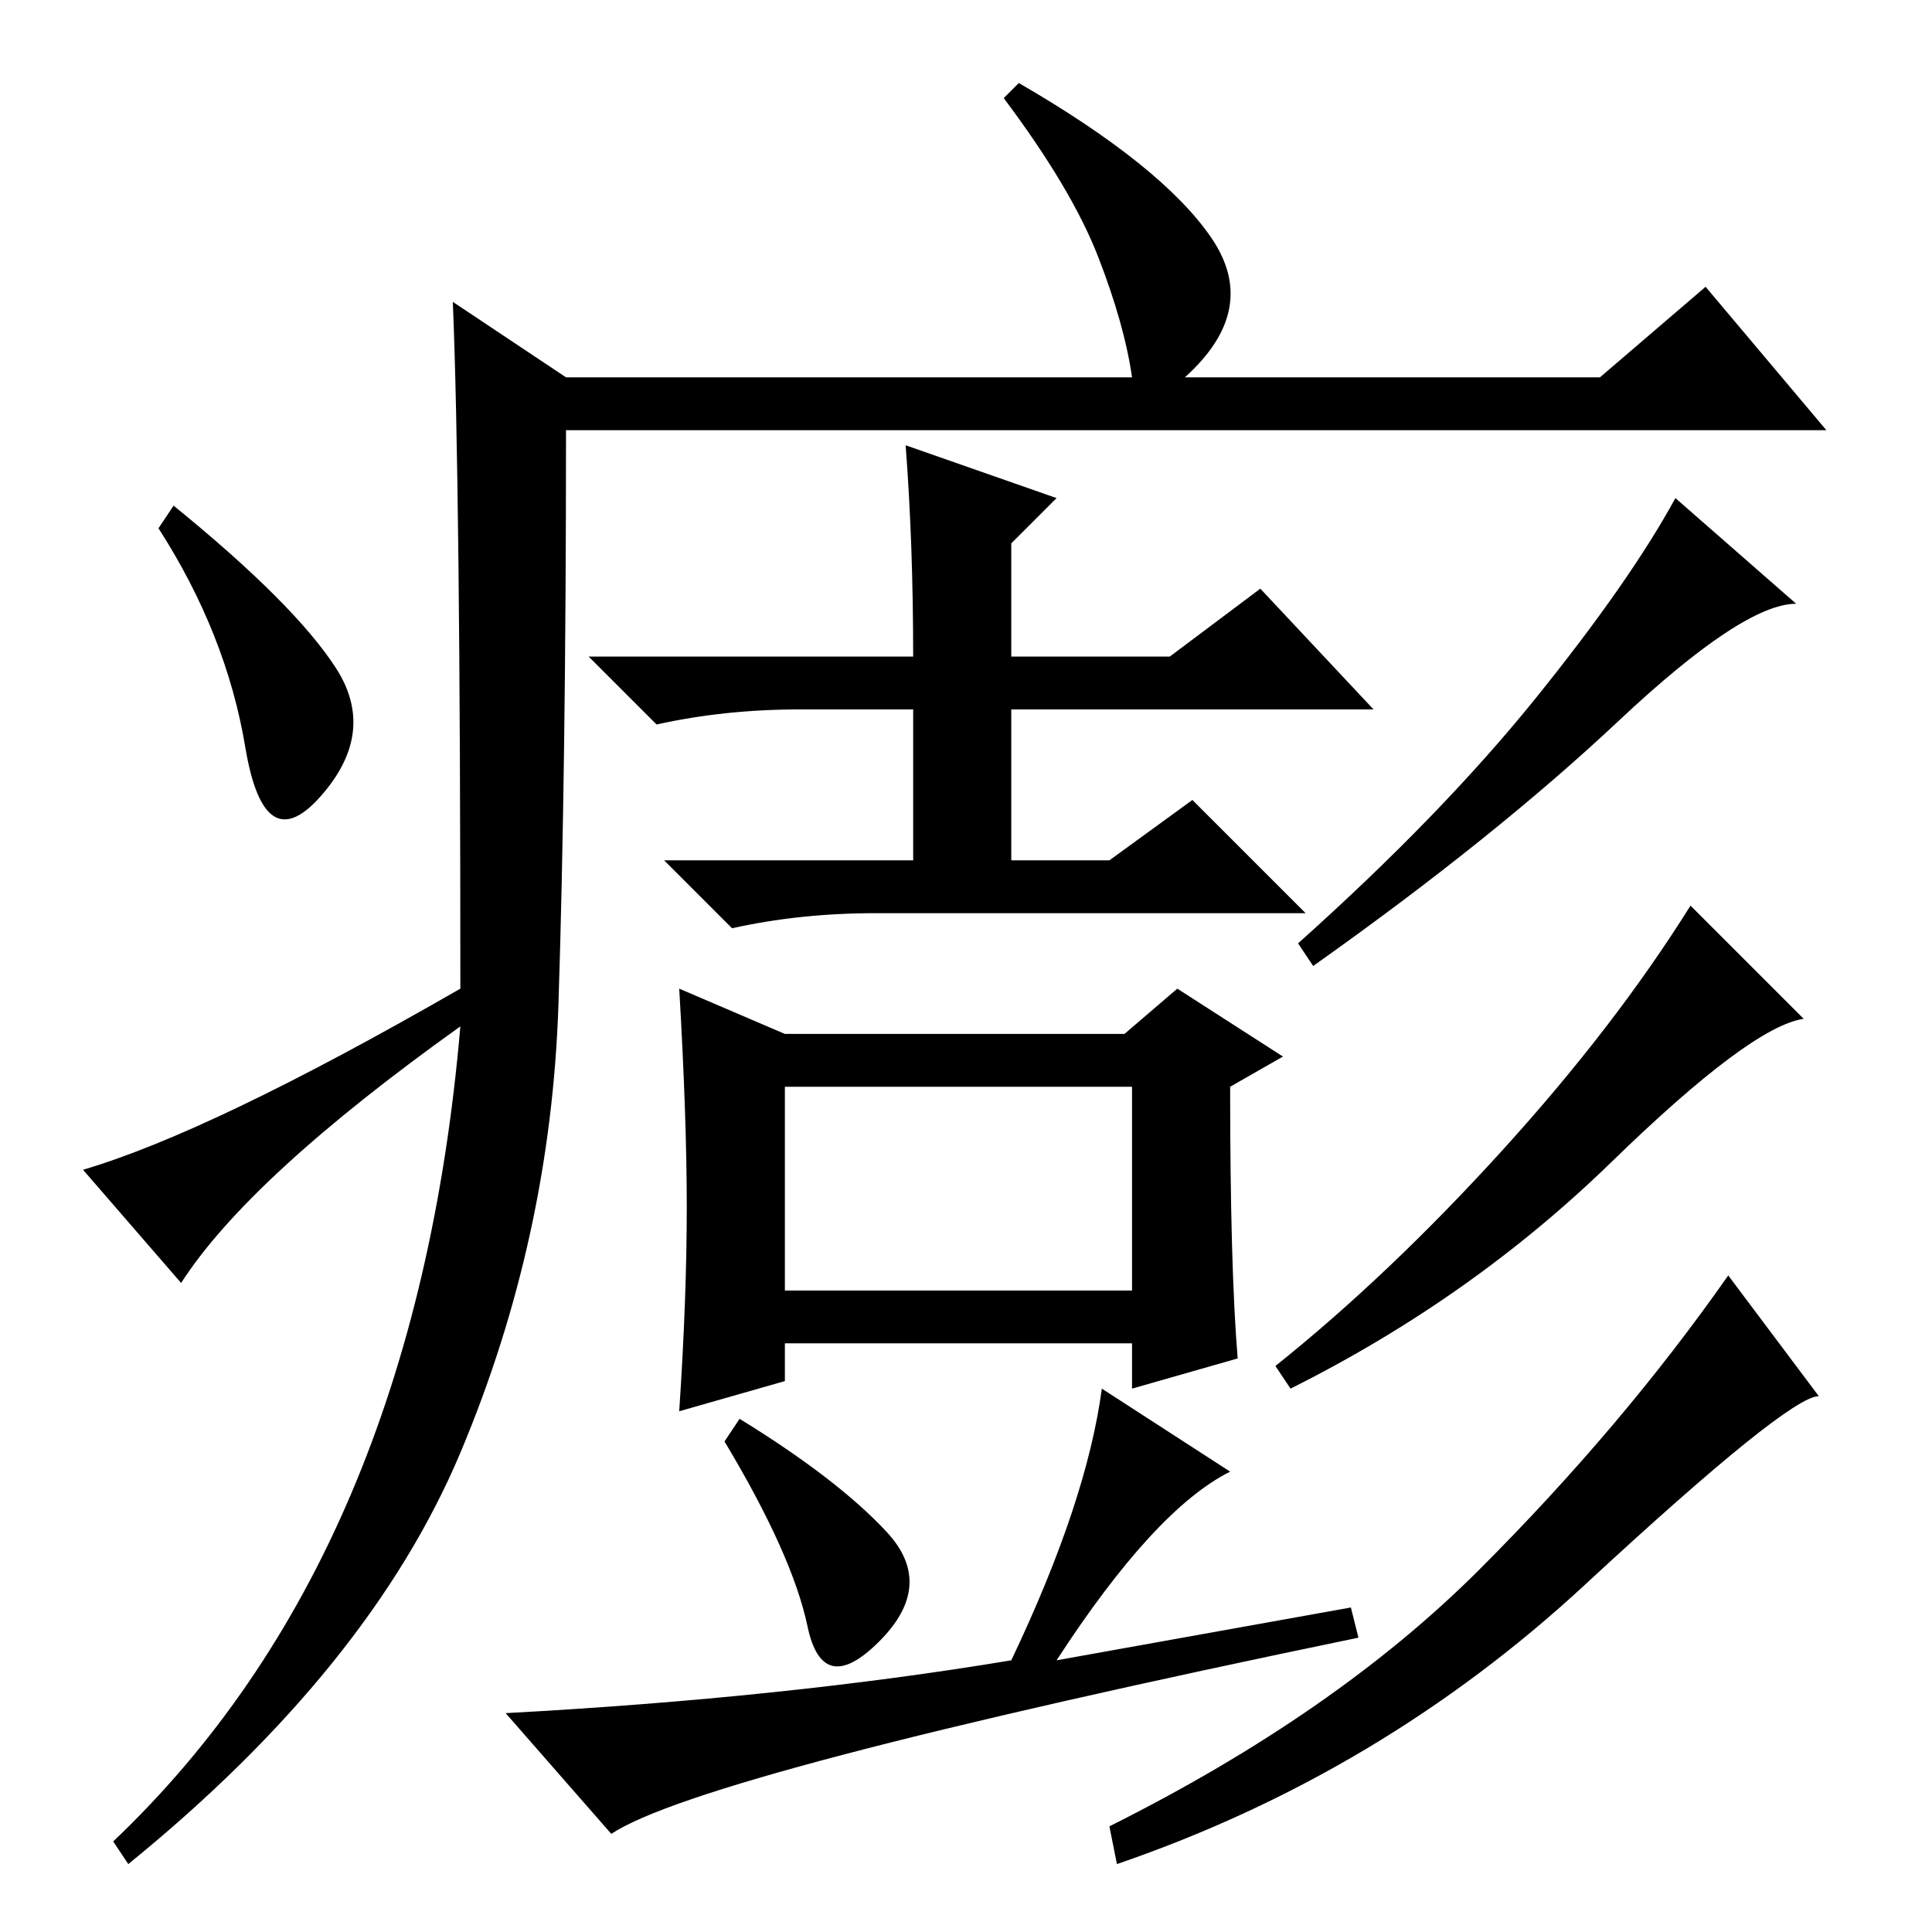 <?xml version="1.0" standalone="no"?>
<!DOCTYPE svg PUBLIC "-//W3C//DTD SVG 1.1//EN" "http://www.w3.org/Graphics/SVG/1.1/DTD/svg11.dtd" >
<svg xmlns="http://www.w3.org/2000/svg" xmlns:xlink="http://www.w3.org/1999/xlink" version="1.1" viewBox="0 -36 256 256">
  <g transform="matrix(1 0 0 -1 0 220)">
   <path fill="currentColor"
d="M60 216l15 -10h75q-1 7 -4.5 16t-12.5 21l2 2q19 -11 25.5 -20.5t-3.5 -18.5h55l14 12l16 -19h-167q0 -45 -1 -76t-13 -59.5t-44 -54.5l-2 3q40 38 46 108q-28 -20 -37 -34l-13 15q17 5 50 24q0 67 -1 91zM44.5 167.5q5.5 -8.5 -2 -17t-10 6.5t-11.5 29l2 3
q16 -13 21.5 -21.5zM120 197l20 -7l-6 -6v-15h21l12 9l15 -16h-48v-20h13l11 8l15 -15h-57q-10 0 -19 -2l-9 9h33v20h-15q-10 0 -19 -2l-9 9h43q0 15 -1 28zM164 76l-14 -4v6h-46v-5l-14 -4q1 15 1 27t-1 29l14 -6h45l7 6l14 -9l-7 -4q0 -24 1 -36zM104 85h46v27h-46v-27z
M117.5 53q6.5 -7 -1 -14.5t-9.5 2t-11 24.5l2 3q13 -8 19.5 -15zM163 61q-10 -5 -23 -25l39 7l1 -4q-87 -18 -99 -26l-14 16q37 2 67 7q10 21 12 36zM238 176q-7 0 -23.5 -15.5t-40.5 -32.5l-2 3q19 17 31.5 32.5t18.5 26.5zM239 121q-7 -1 -25.5 -19t-42.5 -30l-2 3
q15 12 30 28.5t25 32.5zM241 71q-4 0 -31 -25t-62 -37l-1 5q30 15 49 34t33 39z" />
  </g>

</svg>
